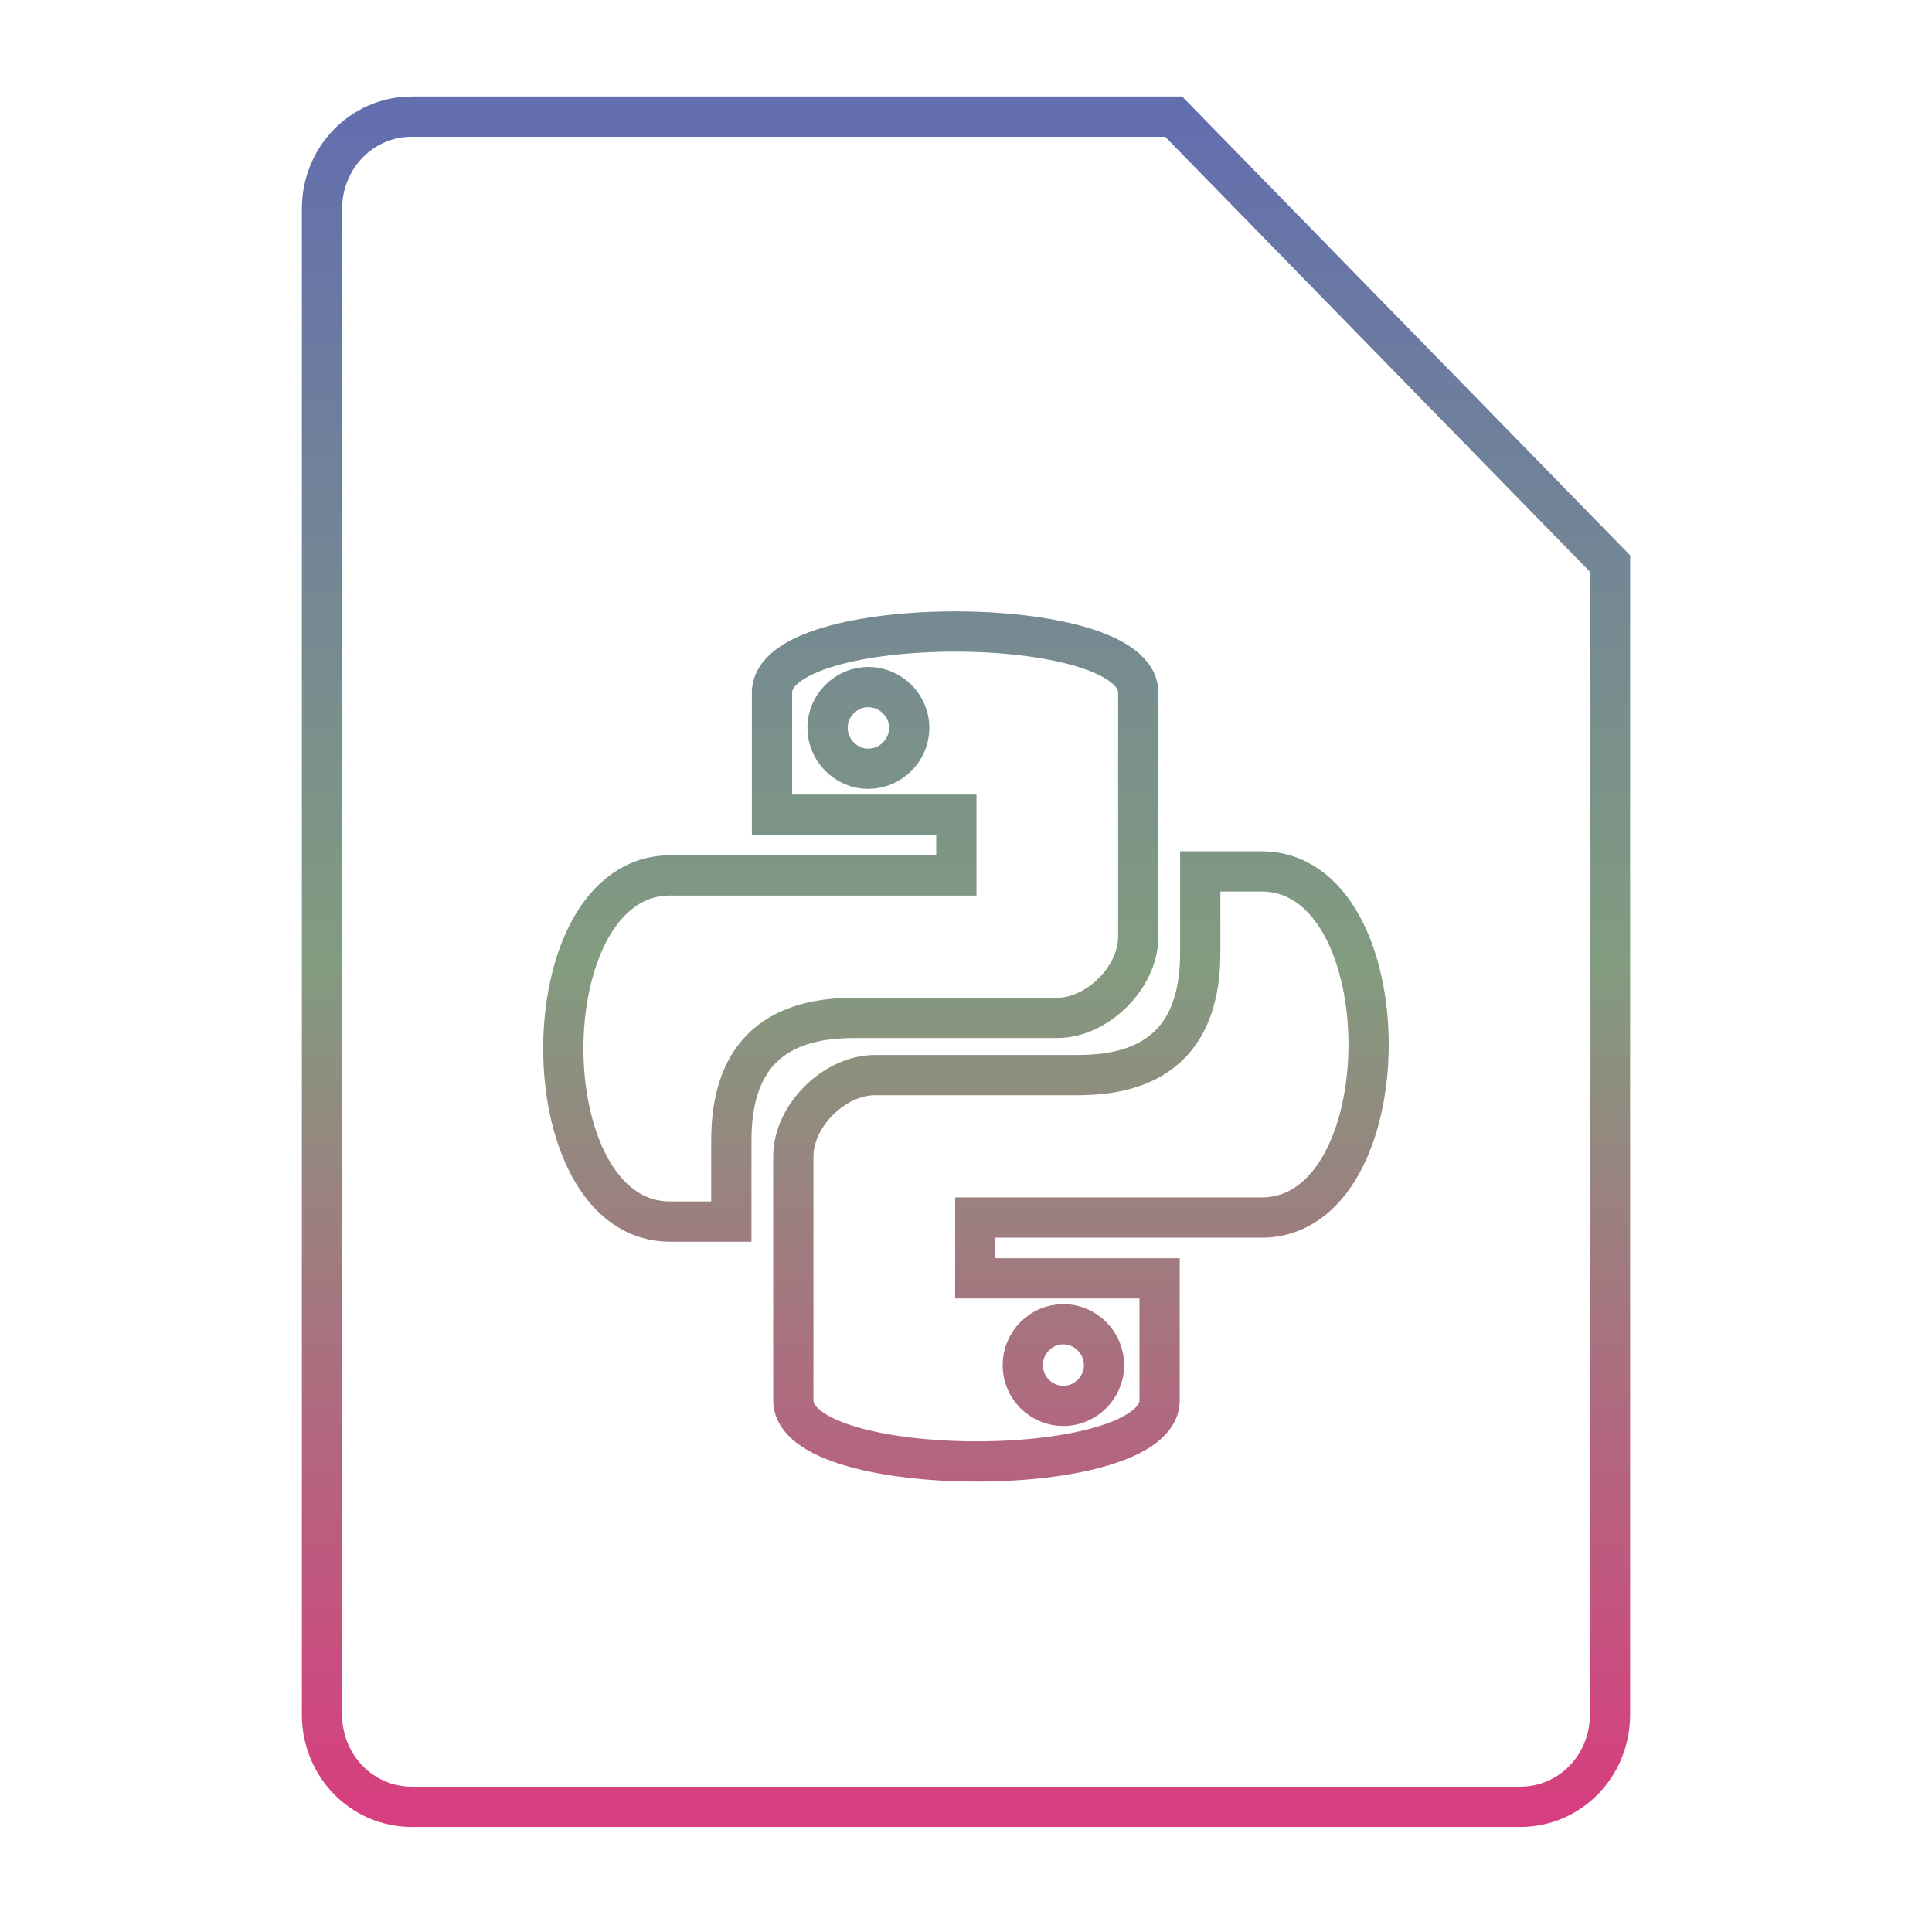 <svg xmlns="http://www.w3.org/2000/svg" xmlns:xlink="http://www.w3.org/1999/xlink" width="48" height="48">
  <defs id="acyl-settings">
    <linearGradient x1="0%" y1="0%" x2="0%" y2="100%" id="acyl-gradient">
      <stop offset="0%" style="stop-color:#636EAE;stop-opacity:1"/>
      <stop offset="50%" style="stop-color:#829C7F;stop-opacity:1"/>
      <stop offset="100%" style="stop-color:#D73E7F;stop-opacity:1"/>
    </linearGradient>
    <g id="acyl-filter">
  </g>
    <g id="acyl-drawing">
      <path id="path-main" d="M 10.23 2.898 C 8.993 2.898 8 3.918 8 5.188 L 8 42.6 C 8 43.87 8.993 44.89 10.23 44.89 L 37.77 44.89 C 39.01 44.89 40 43.87 40 42.6 L 40 14 L 29.16 2.898 L 10.23 2.898 z M 23.73 15.69 C 26 15.69 28.28 16.19 28.28 17.21 L 28.28 23.27 C 28.28 24.28 27.27 25.29 26.26 25.29 L 21.2 25.29 C 19.18 25.29 18.17 26.3 18.17 28.33 L 18.17 30.35 L 16.65 30.35 C 13.11 30.35 13.11 21.75 16.65 21.75 L 23.76 21.75 L 23.76 20.24 L 19.18 20.24 L 19.18 17.21 C 19.18 16.19 21.45 15.69 23.73 15.69 z M 21.57 17.07 C 21.02 17.07 20.56 17.53 20.56 18.08 C 20.56 18.64 21.02 19.1 21.57 19.1 C 22.13 19.1 22.59 18.64 22.59 18.08 C 22.59 17.53 22.13 17.07 21.57 17.07 z M 29.82 21.65 L 31.34 21.65 C 34.89 21.65 34.89 30.25 31.34 30.25 L 24.23 30.25 L 24.23 31.76 L 28.81 31.76 L 28.81 34.79 C 28.81 35.8 26.54 36.31 24.27 36.31 C 22 36.31 19.71 35.81 19.71 34.79 L 19.71 28.73 C 19.71 27.72 20.73 26.71 21.74 26.71 L 26.79 26.71 C 28.81 26.71 29.82 25.7 29.82 23.67 L 29.82 21.65 z M 26.42 32.9 C 25.86 32.9 25.41 33.36 25.41 33.92 C 25.41 34.47 25.86 34.93 26.42 34.93 C 26.97 34.93 27.43 34.47 27.43 33.92 C 27.43 33.36 26.97 32.9 26.42 32.9 z"/>
    </g>
  </defs>
  <g id="acyl-visual">
    <use id="visible1" transform="translate(24,24) scale(1.00) translate(-24,-24)" style="fill:rgb(0,0,0);fill-opacity:0.00;stroke:url(#acyl-gradient);stroke-width:1.00" xlink:href="#acyl-drawing"/>
  </g>
</svg>
